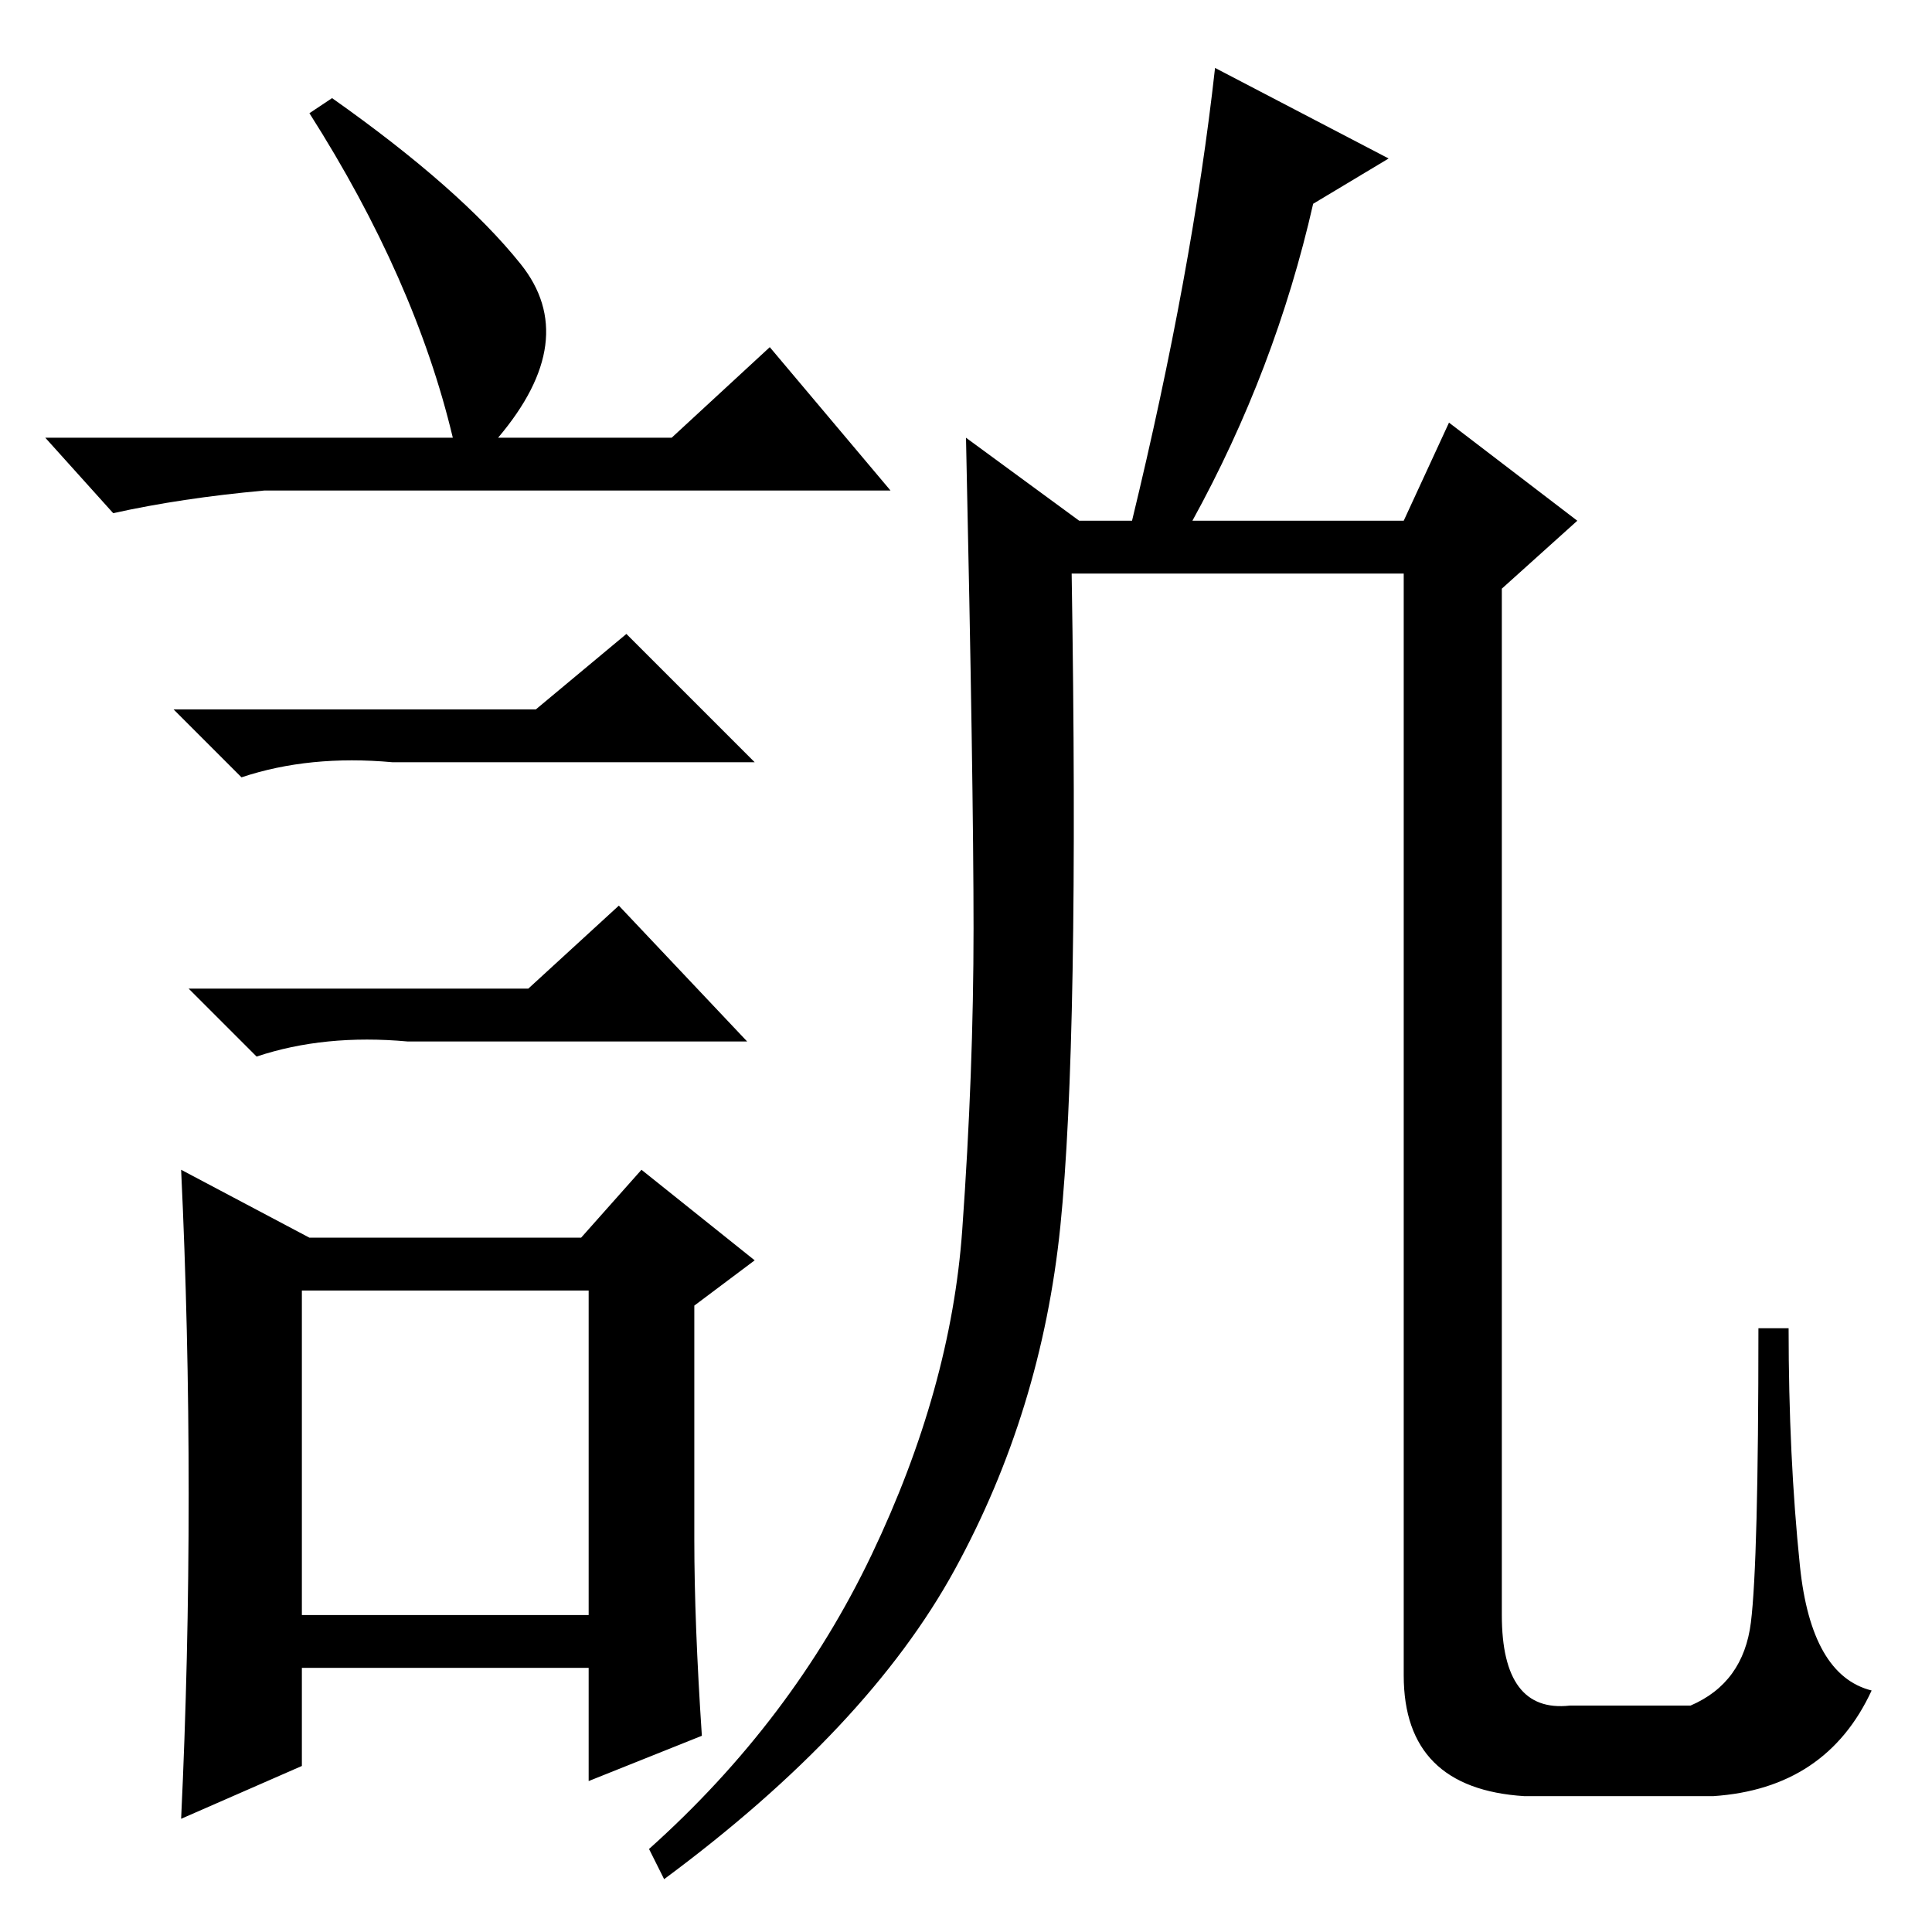 <?xml version="1.0" standalone="no"?>
<!DOCTYPE svg PUBLIC "-//W3C//DTD SVG 1.1//EN" "http://www.w3.org/Graphics/SVG/1.1/DTD/svg11.dtd" >
<svg xmlns="http://www.w3.org/2000/svg" xmlns:xlink="http://www.w3.org/1999/xlink" version="1.1" viewBox="0 -36 256 256">
  <g transform="matrix(1 0 0 -1 0 220)">
   <path fill="currentColor"
d="M115.5 50q10.5 22 12 43t1.5 40t-1 65l15 -11h7q8 33 11 60l23 -12l-10 -6q-5 -22 -16 -42h28l6 13l17 -13l-10 -9v-136q0 -13 9 -12h16q7 3 8 11t1 39h4q0 -17 1.5 -31.5t9.5 -16.5q-6 -13 -21 -14h-25q-16 1 -16 16v146h-44q1 -62 -1.5 -86.5t-14 -45.5t-38.5 -41l-2 4
q19 17 29.5 39zM44 243q17 -12 25 -22t-3 -23h23l13 12l16 -19h-83q-11 -1 -20 -3l-9 10h54q-5 21 -19 43zM40 42h38v43h-38v-43zM71 162l12 10l17 -17h-48q-11 1 -20 -2l-9 9h48zM70 125l12 11l17 -18h-45q-11 1 -20 -2l-9 9h45zM92 52q0 -11 1 -26l-15 -6v15h-38v-13
l-16 -7q1 21 1 43t-1 43l17 -9h36l8 9l15 -12l-8 -6v-31z" />
  </g>

</svg>
